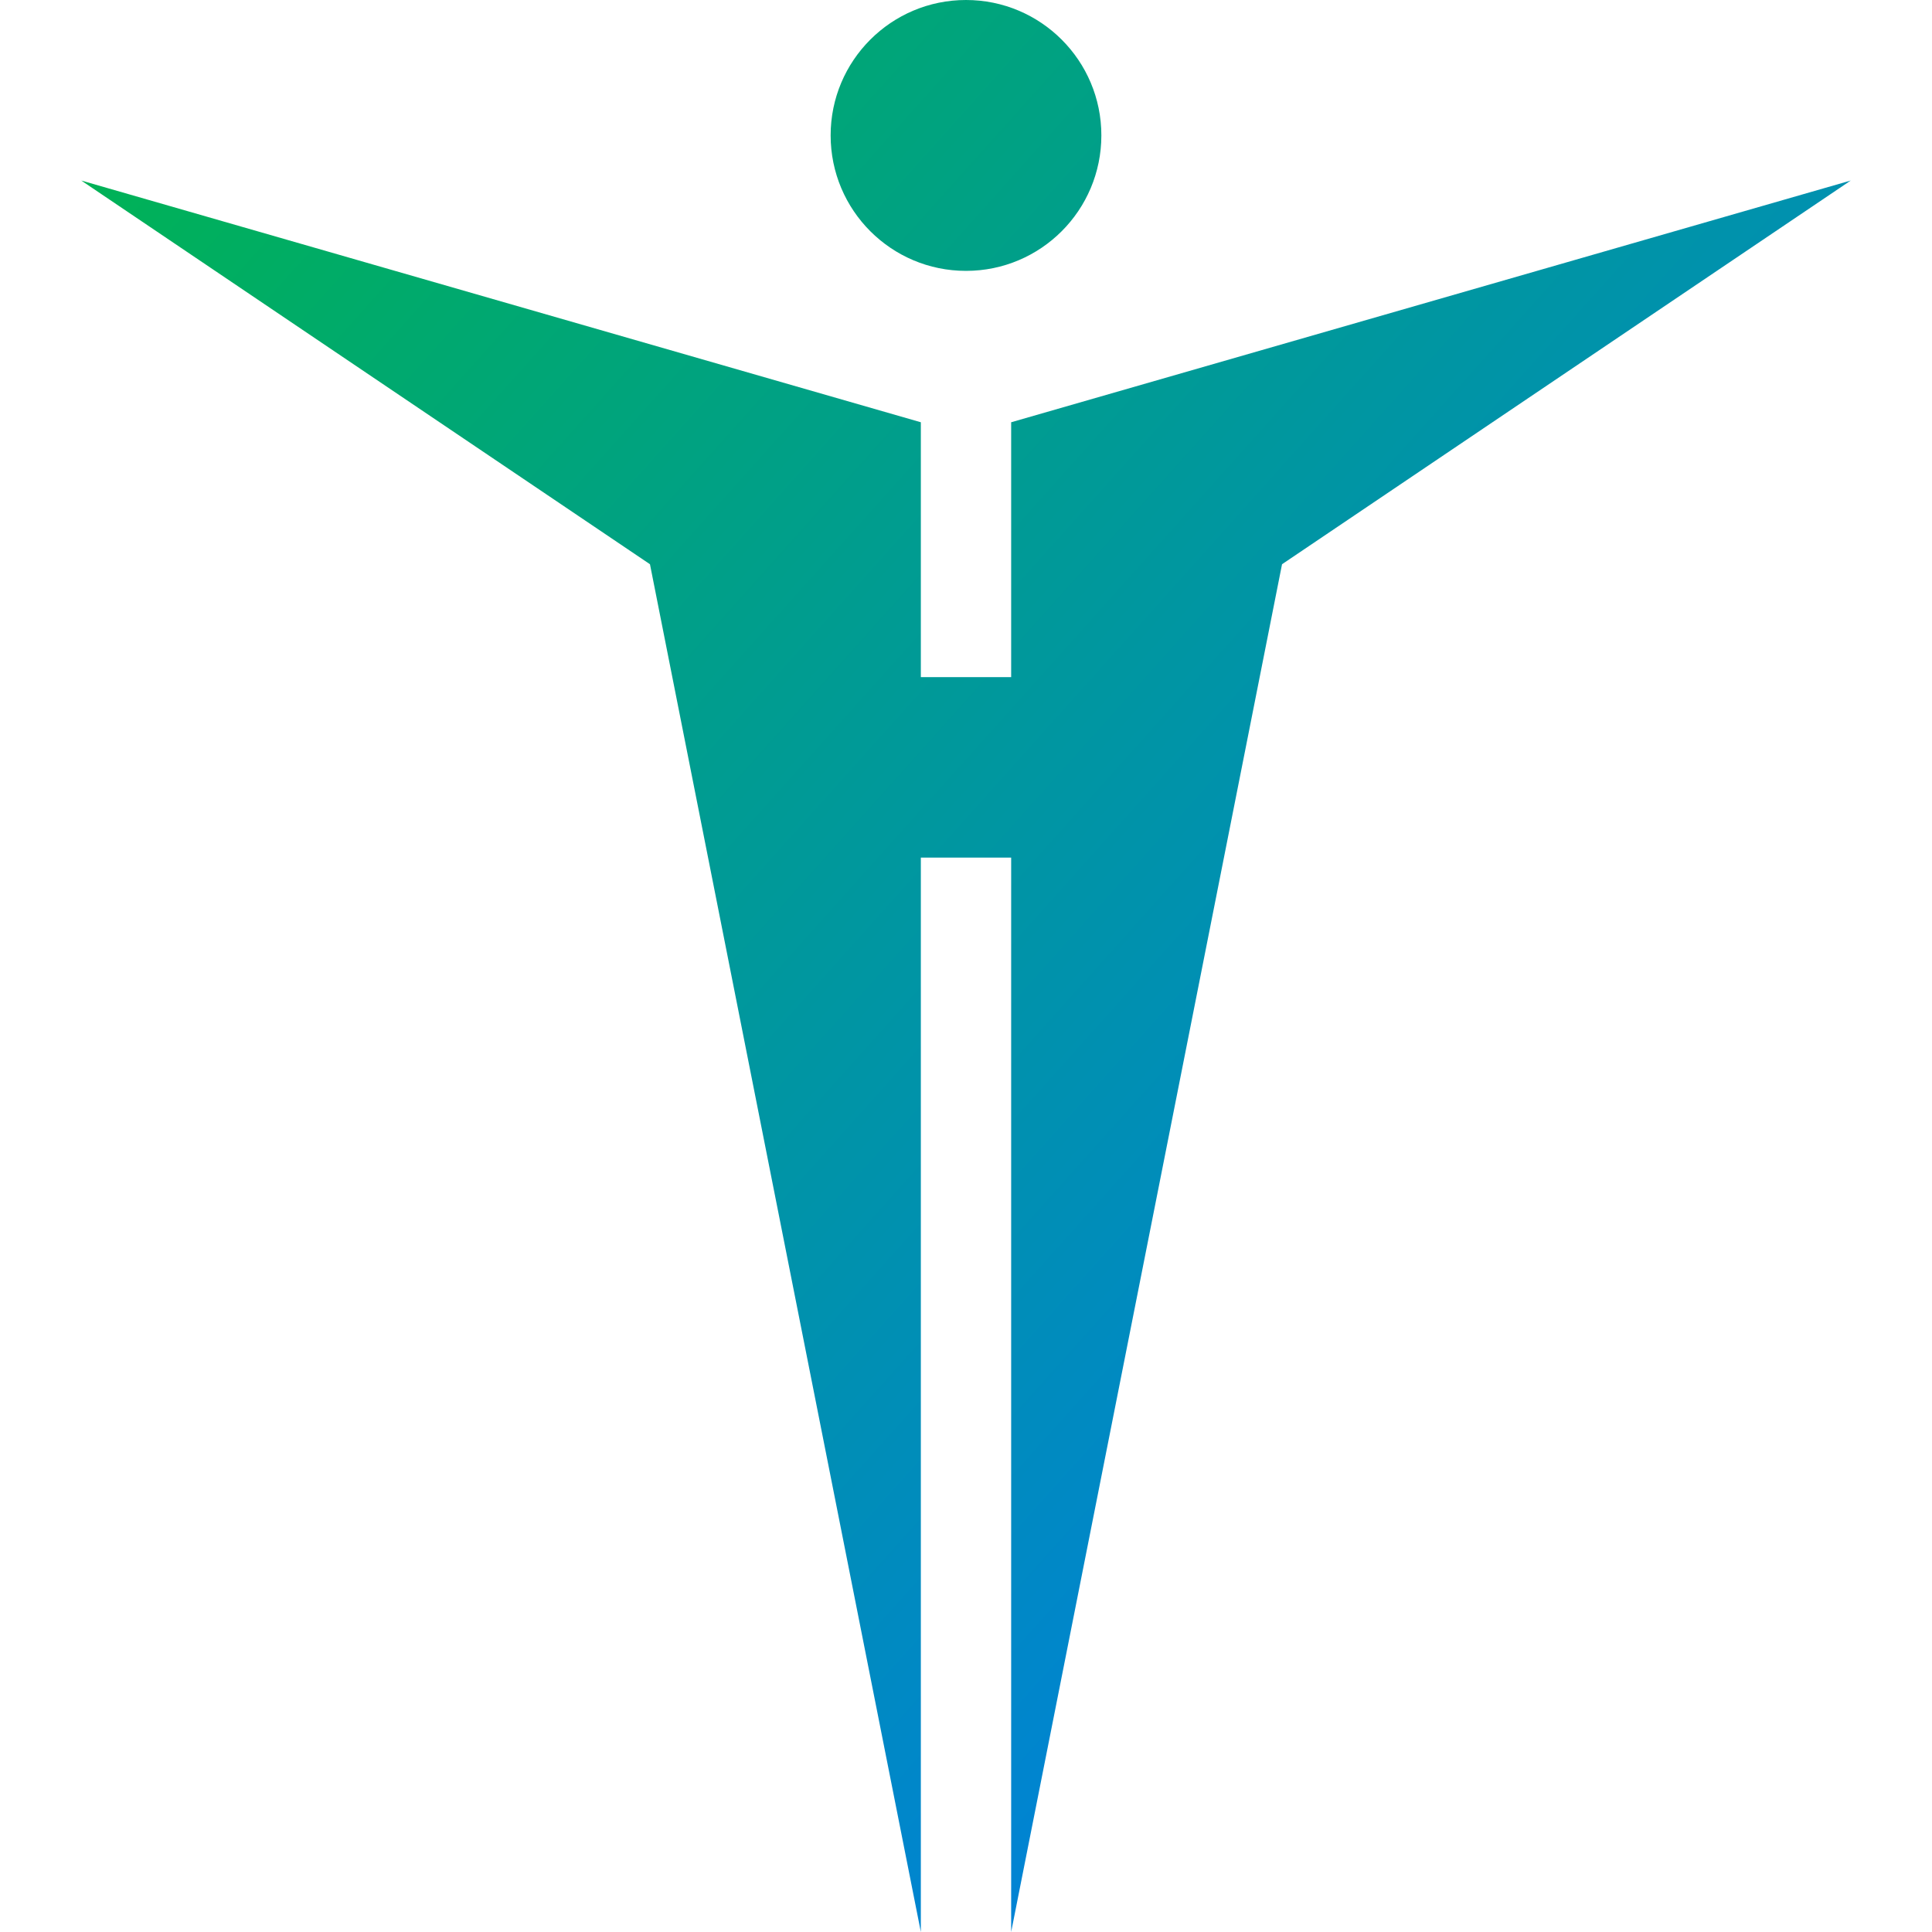 <svg xmlns="http://www.w3.org/2000/svg" xmlns:xlink="http://www.w3.org/1999/xlink" width="64" height="64" viewBox="0 0 64 64" version="1.1"><defs><linearGradient id="linear0" x1="0%" x2="100%" y1="0%" y2="100%"><stop offset="0%" style="stop-color:#00b54e; stop-opacity:1"/><stop offset="100%" style="stop-color:#0073ff; stop-opacity:1"/></linearGradient></defs><g id="surface1"><path style=" stroke:none;fill-rule:nonzero;fill:url(#linear0);" d="M 32 0 C 29.523 0 27.516 2.008 27.516 4.484 C 27.516 6.965 29.523 8.973 32 8.973 C 34.477 8.973 36.484 6.965 36.484 4.484 C 36.484 2.008 34.477 0 32 0 Z M 2.691 5.98 L 21.531 18.691 L 30.504 64 L 30.504 28.41 L 33.496 28.41 L 33.496 64 L 42.469 18.691 L 61.309 5.98 L 33.496 13.988 L 33.496 22.43 L 30.504 22.43 L 30.504 13.988 Z M 2.691 5.98 "/></g></svg>
